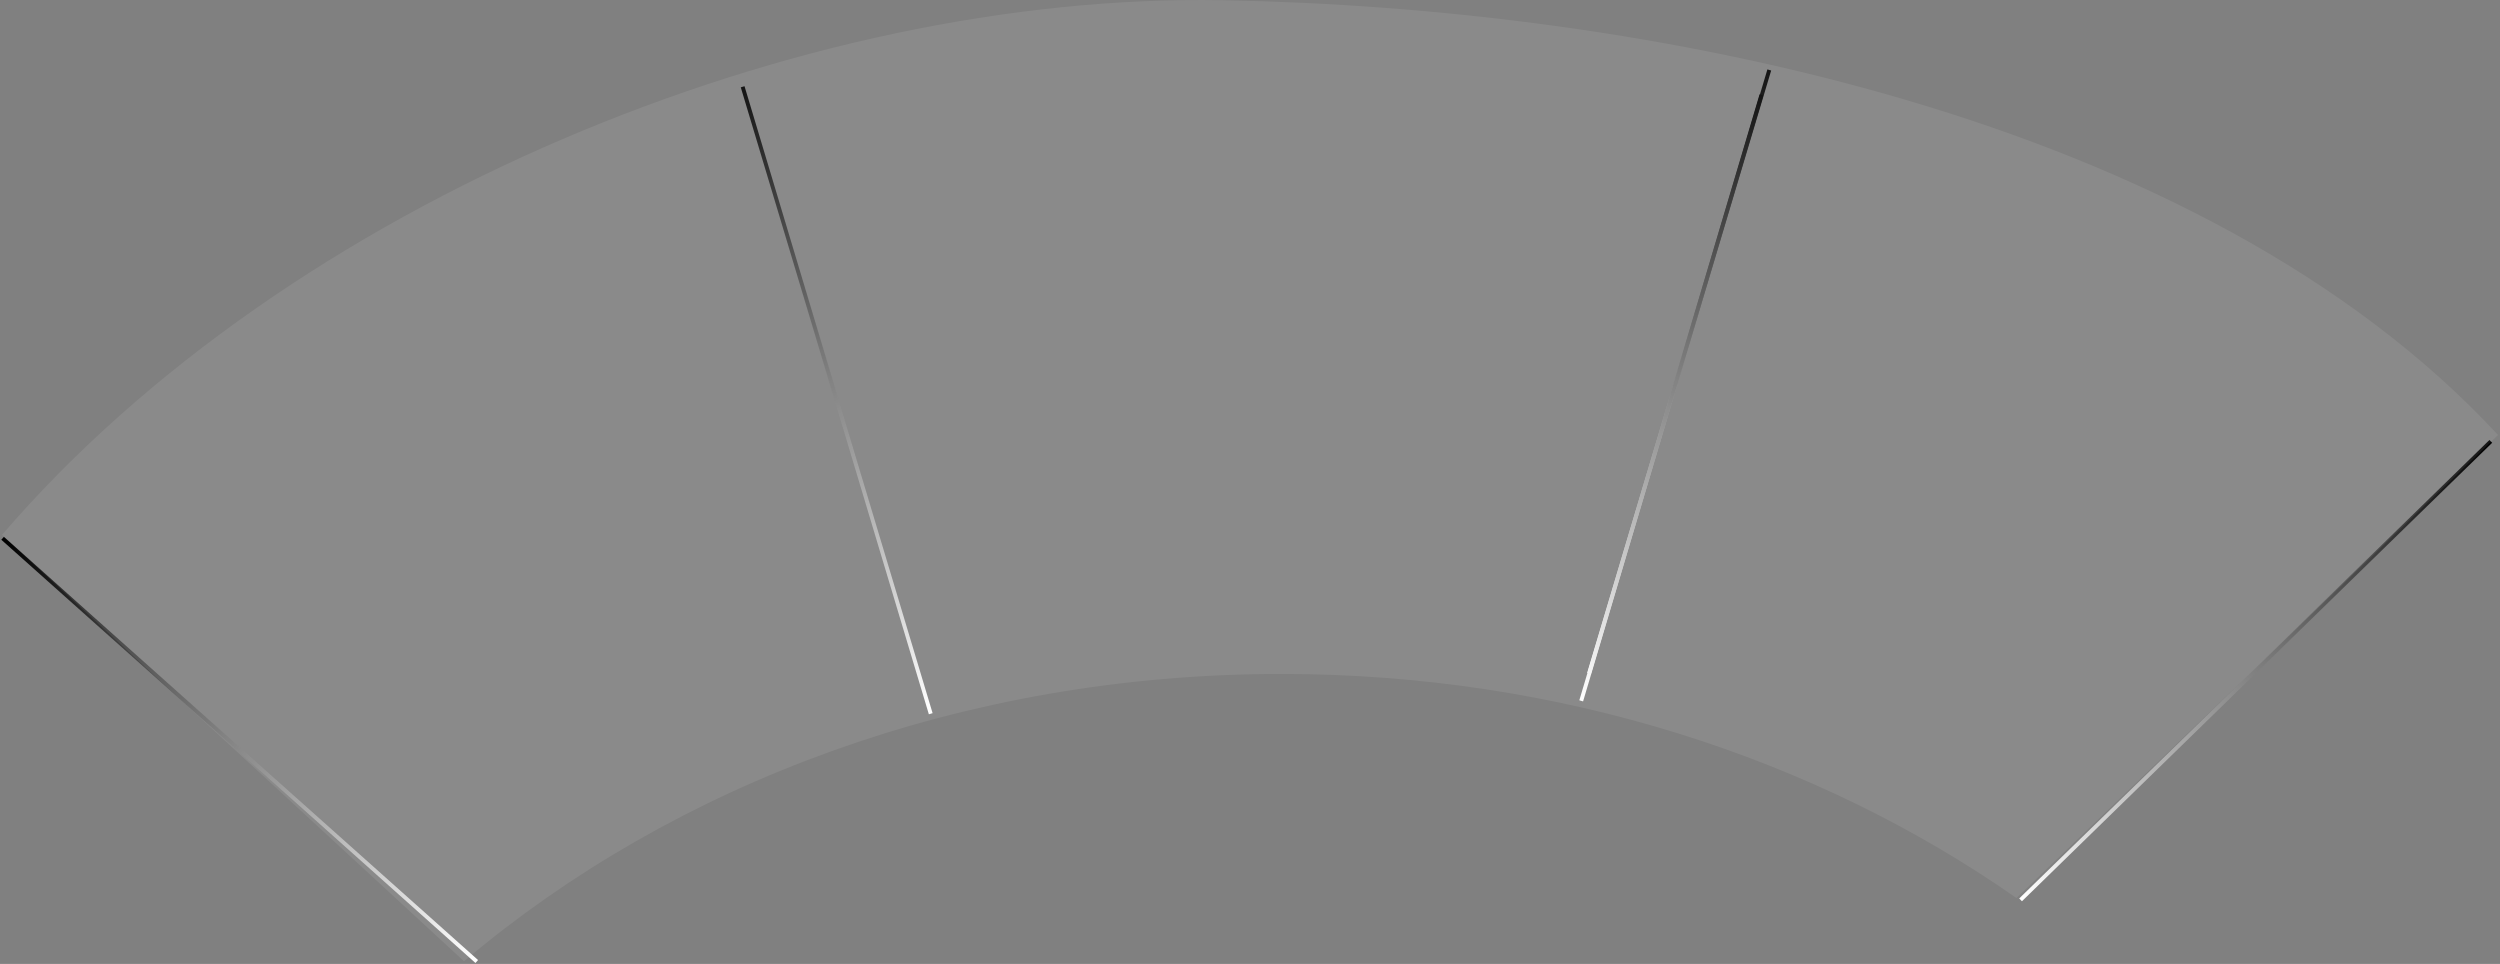 <svg  viewBox="0 0 638 246" fill="none" xmlns="http://www.w3.org/2000/svg">
<rect x="0" y="0" width="638" height="246" fill="#808080" stroke="none"/>
<line x1="121.667" y1="245.378" x2="0.667" y2="137.373" stroke="url(#paint0_linear_2013_250)"/>
<line x1="515.651" y1="229.642" x2="635.652" y2="112.642" stroke="url(#paint1_linear_2013_250)"/>
<line x1="405.522" y1="171.857" x2="451.522" y2="17.857" stroke="url(#paint2_linear_2013_250)"/>
<line x1="403.521" y1="178.857" x2="449.521" y2="24.211" stroke="url(#paint3_linear_2013_250)"/>
<line x1="237.521" y1="182.144" x2="189.522" y2="22.144" stroke="url(#paint4_linear_2013_250)"/>
<path fill-rule="evenodd" clip-rule="evenodd" d="M312.001 0.054C204.789 -1.903 74.001 51 0.501 136.5L118.414 245.328C172.044 199.986 245.708 172 327 172C398.147 172 463.452 193.437 514.596 229.185L637.501 111C561.501 29 419.212 2.01 312.001 0.054Z" fill="white" fill-opacity="0.08"/>
<defs>
<linearGradient id="paint0_linear_2013_250" x1="1.333" y1="136.627" x2="122.333" y2="244.632" gradientUnits="userSpaceOnUse">
<stop/>
<stop offset="1" stop-color="white"/>
</linearGradient>
<linearGradient id="paint1_linear_2013_250" x1="516.349" y1="230.358" x2="636.35" y2="113.358" gradientUnits="userSpaceOnUse">
<stop stop-color="white"/>
<stop offset="1"/>
</linearGradient>
<linearGradient id="paint2_linear_2013_250" x1="452.48" y1="18.143" x2="406.48" y2="172.143" gradientUnits="userSpaceOnUse">
<stop/>
<stop offset="1" stop-color="white"/>
</linearGradient>
<linearGradient id="paint3_linear_2013_250" x1="450.479" y1="24.496" x2="404.479" y2="179.143" gradientUnits="userSpaceOnUse">
<stop/>
<stop offset="1" stop-color="white"/>
</linearGradient>
<linearGradient id="paint4_linear_2013_250" x1="190.48" y1="21.856" x2="238.479" y2="181.856" gradientUnits="userSpaceOnUse">
<stop/>
<stop offset="1" stop-color="white"/>
</linearGradient>
</defs>
</svg>
